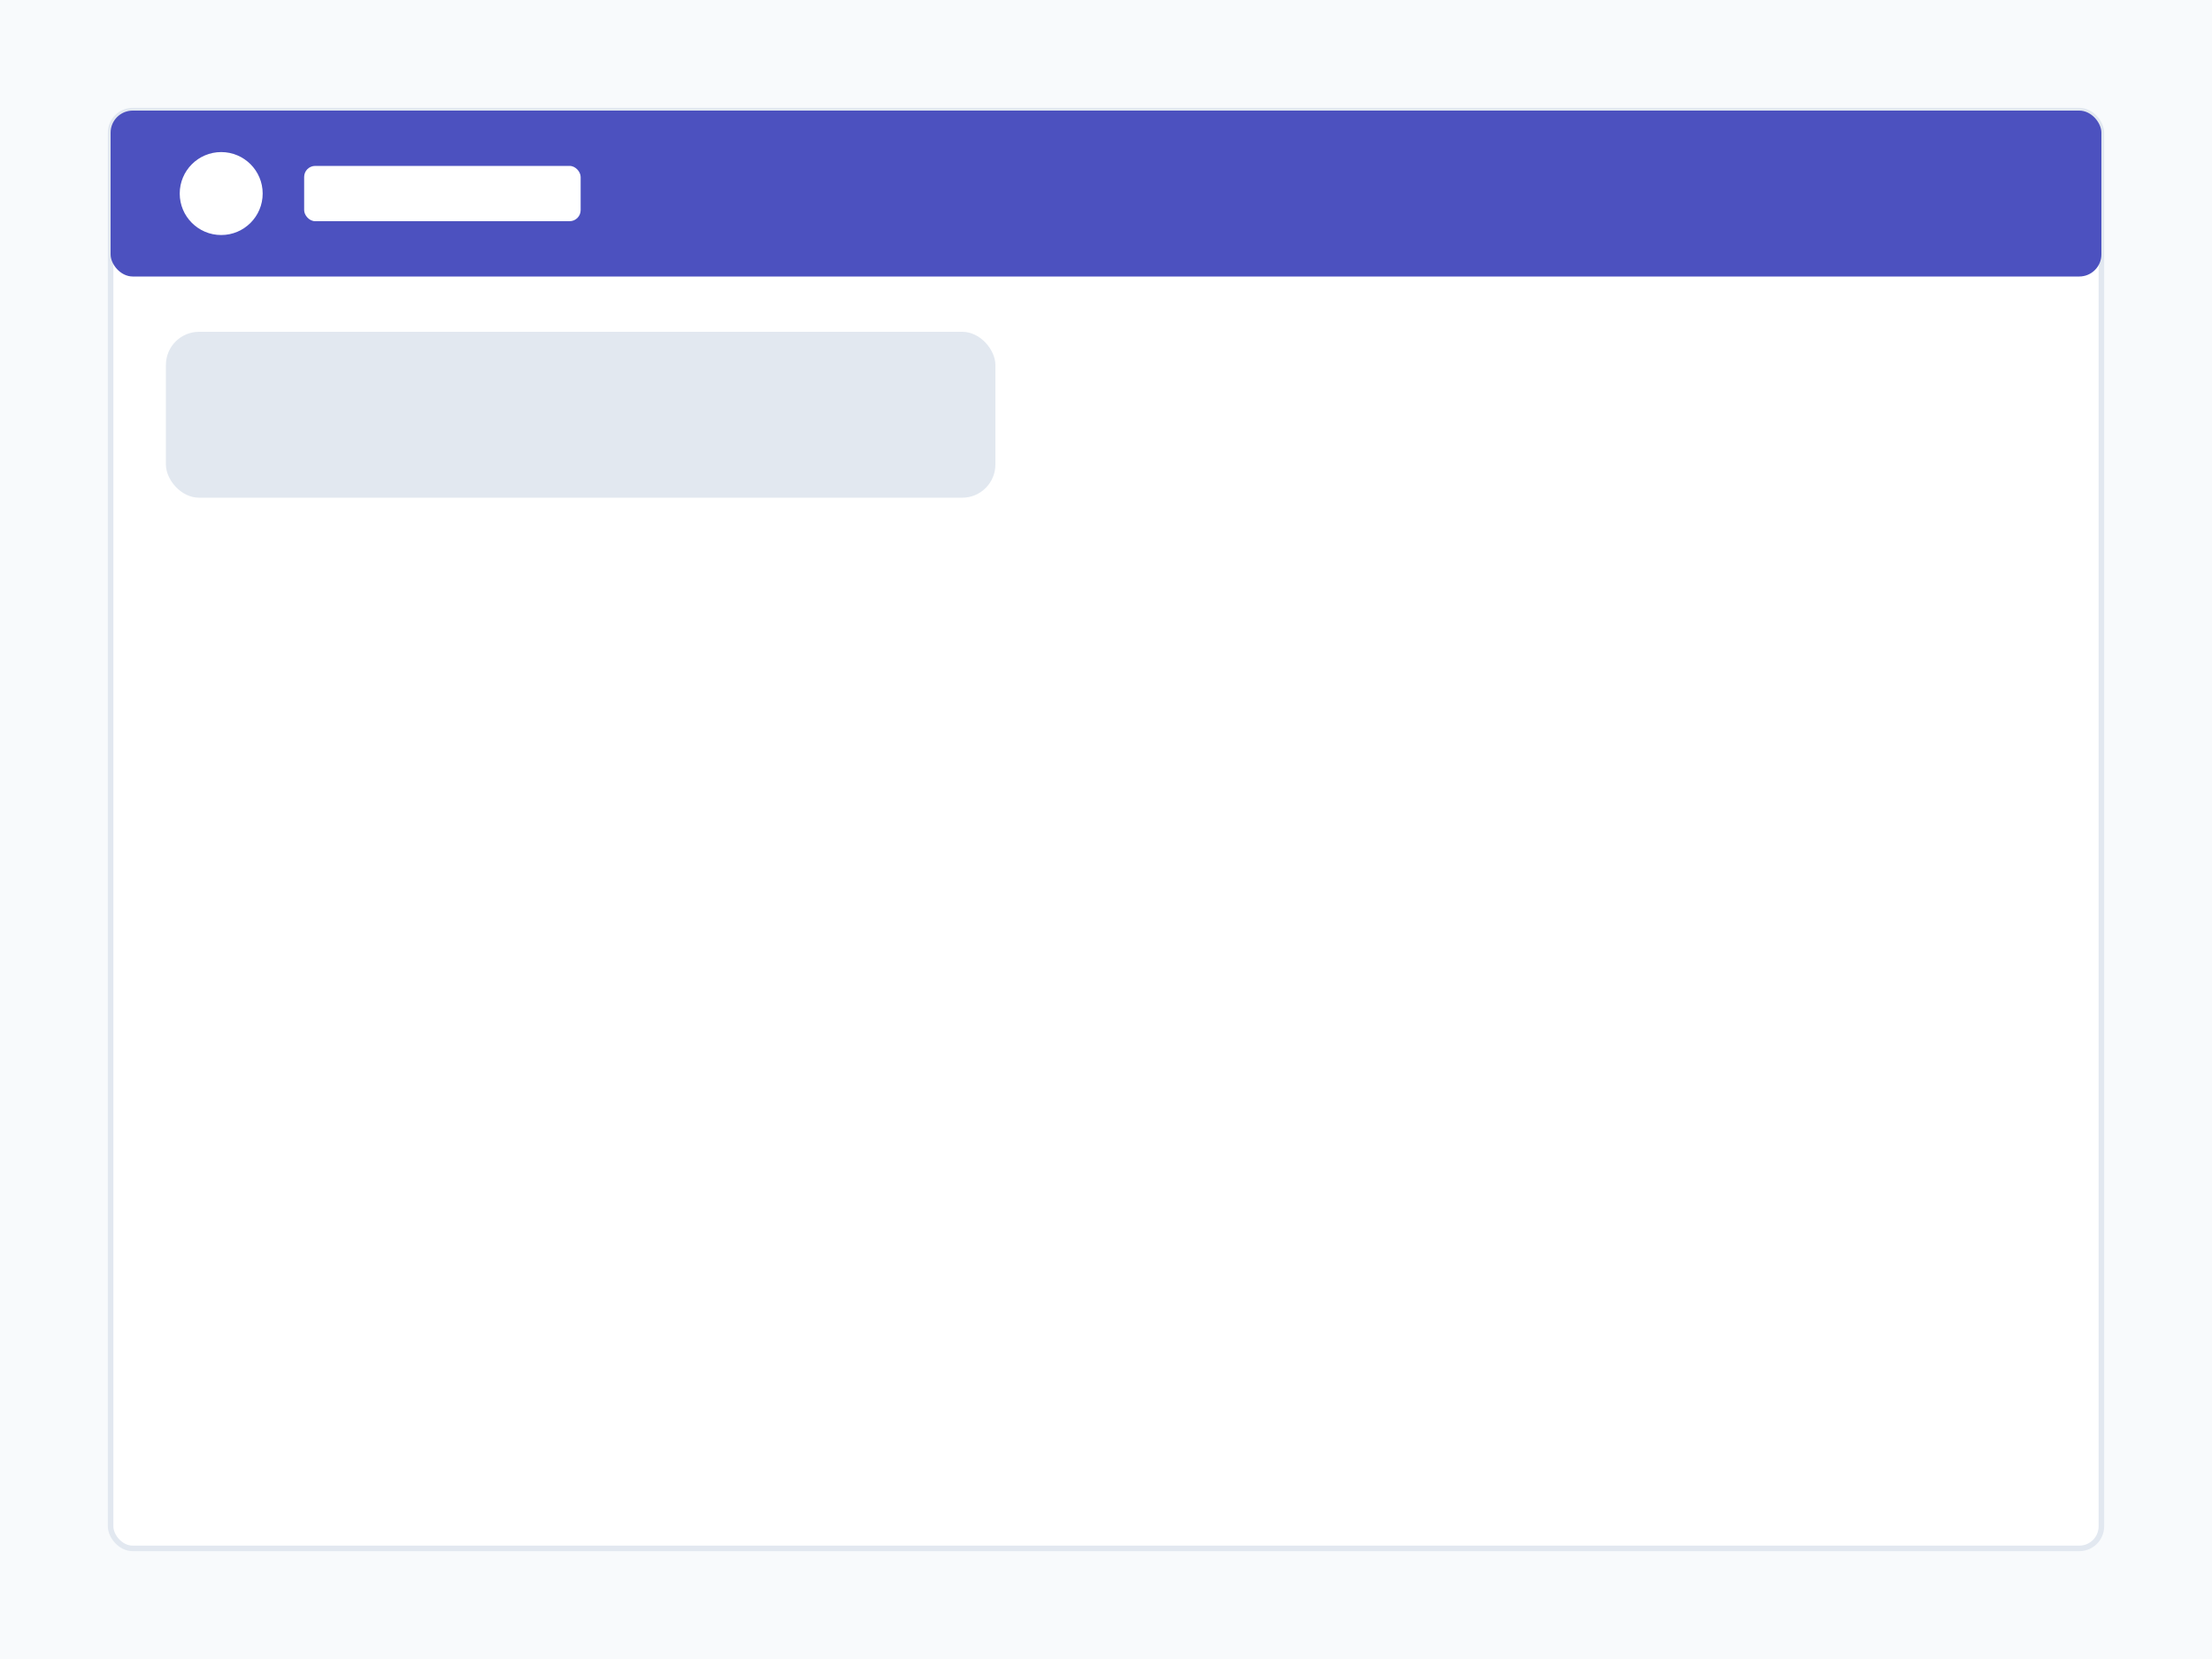 <?xml version="1.0" encoding="UTF-8"?><svg width="800" height="600" viewBox="0 0 800 600" fill="none" xmlns="http://www.w3.org/2000/svg"><rect width="800" height="600" fill="#F8FAFC"/><rect x="40" y="40" width="720" height="520" rx="8" fill="white" stroke="#E2E8F0" stroke-width="2"/><rect x="40" y="40" width="720" height="60" rx="8" fill="#4C51BF"/><circle cx="80" cy="70" r="15" fill="white"/><rect x="110" y="60" width="100" height="20" rx="4" fill="white"/><rect x="60" y="120" width="300" height="60" rx="12" fill="#E2E8F0"/></svg>